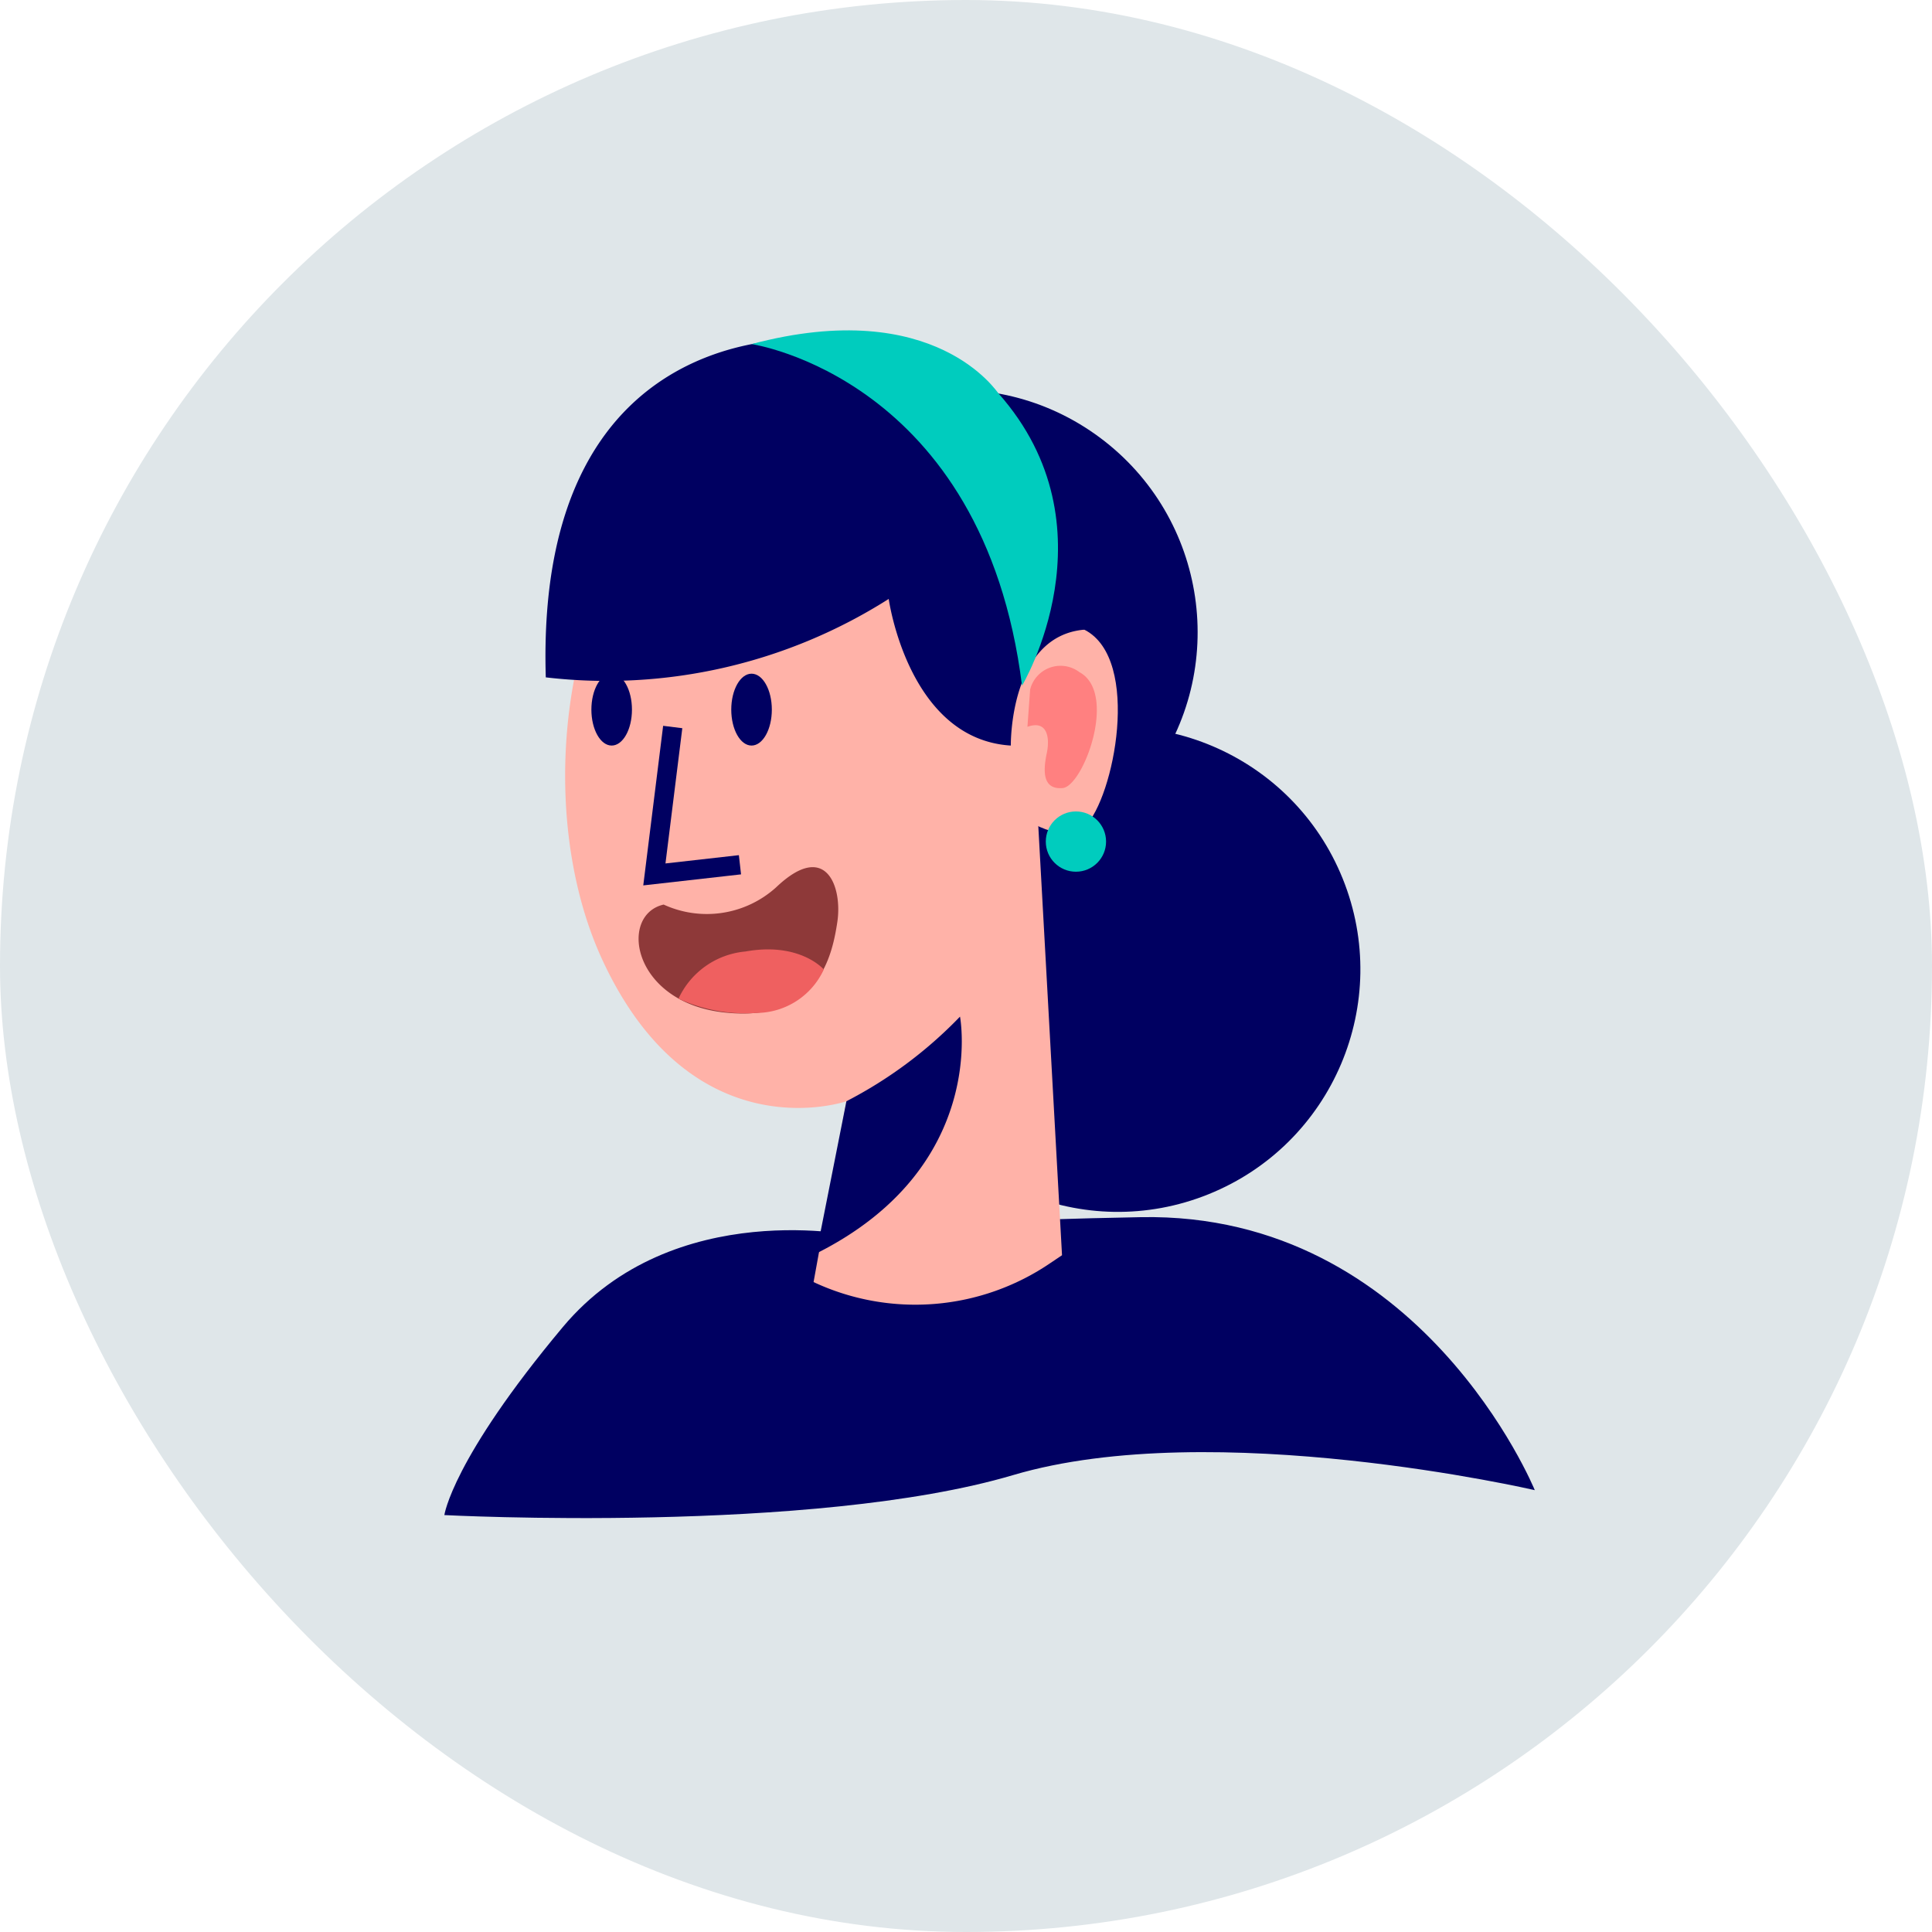 <svg xmlns="http://www.w3.org/2000/svg" viewBox="0 0 100 100"><defs><style>.cls-1{fill:#dfe6e9;}.cls-2{fill:#000061;}.cls-3{fill:#ffb2a8;}.cls-4{fill:#ff8080;}.cls-5{fill:none;stroke:#000061;stroke-miterlimit:10;}.cls-6{fill:#8e3939;}.cls-7{fill:#ef6060;}.cls-8{fill:#00ccbe;}</style></defs><g id="Layer_2" data-name="Layer 2"><g id="OBJECTS"><rect class="cls-1" width="100" height="100" rx="50"/><circle class="cls-2" cx="49.44" cy="32.71" r="12.55" transform="translate(-6.32 52.85) rotate(-53.34)"/><circle class="cls-2" cx="57.86" cy="50.18" r="12.55" transform="translate(-14.58 25.31) rotate(-21.99)"/><path class="cls-2" d="M44.52,64s-9.65-2.17-15.39,4.69S23,78.42,23,78.42s19.07,1,29.44-2.07,27,.78,27,.78S73.57,62.73,59.05,63,44.52,64,44.52,64Z"/><path class="cls-3" d="M53.39,36.39S51.52,23.54,41,23.07,26.52,39.66,31.19,49.71,43.81,57,43.81,57l-1.7,9.36h0a12.42,12.42,0,0,0,12.28-1l.58-.39Z"/><path class="cls-2" d="M49.69,52.62s1.48,7.79-7.44,12.26L43.81,57A22.41,22.41,0,0,0,49.69,52.62Z"/><path class="cls-3" d="M49.91,33.91s3.33-2.84,6.25-1.3,1.5,8.69,0,10.16S48.85,41.06,49.91,33.91Z"/><path class="cls-2" d="M28.25,35.06A27.2,27.2,0,0,0,46,31s1,7.26,6.32,7.59c0,0-.09-5.68,3.82-6,0,0-.62-16.93-13.45-15C42.71,17.58,27.66,15.77,28.25,35.06Z"/><ellipse class="cls-2" cx="31.66" cy="36.73" rx="1.05" ry="1.86"/><ellipse class="cls-2" cx="38.9" cy="36.73" rx="1.05" ry="1.86"/><path class="cls-4" d="M53.32,35.69a1.62,1.62,0,0,1,2.55-.9c2,1.08.2,5.91-.87,6s-1-.94-.82-1.8,0-1.73-1-1.37"/><polyline class="cls-5" points="34.82 37.63 33.87 45.26 38.3 44.76"/><path class="cls-6" d="M34.35,46.82a5.35,5.35,0,0,0,5.82-.89c2.6-2.48,3.44,0,3.17,1.79s-1,5.19-5.81,4.69S32,47.36,34.35,46.82Z"/><path class="cls-7" d="M35.12,51.69a4.23,4.23,0,0,1,3.46-2.44c2.83-.51,4.06.93,4.06.93a3.86,3.86,0,0,1-3.5,2.25A8.26,8.26,0,0,1,35.12,51.69Z"/><path class="cls-8" d="M38.9,17.81s12,1.74,14,17.68c0,0,4.91-8.21-1.22-15.13C51.64,20.36,48.45,15.27,38.9,17.81Z"/><circle class="cls-8" cx="55.69" cy="43.56" r="1.56"/></g></g></svg>